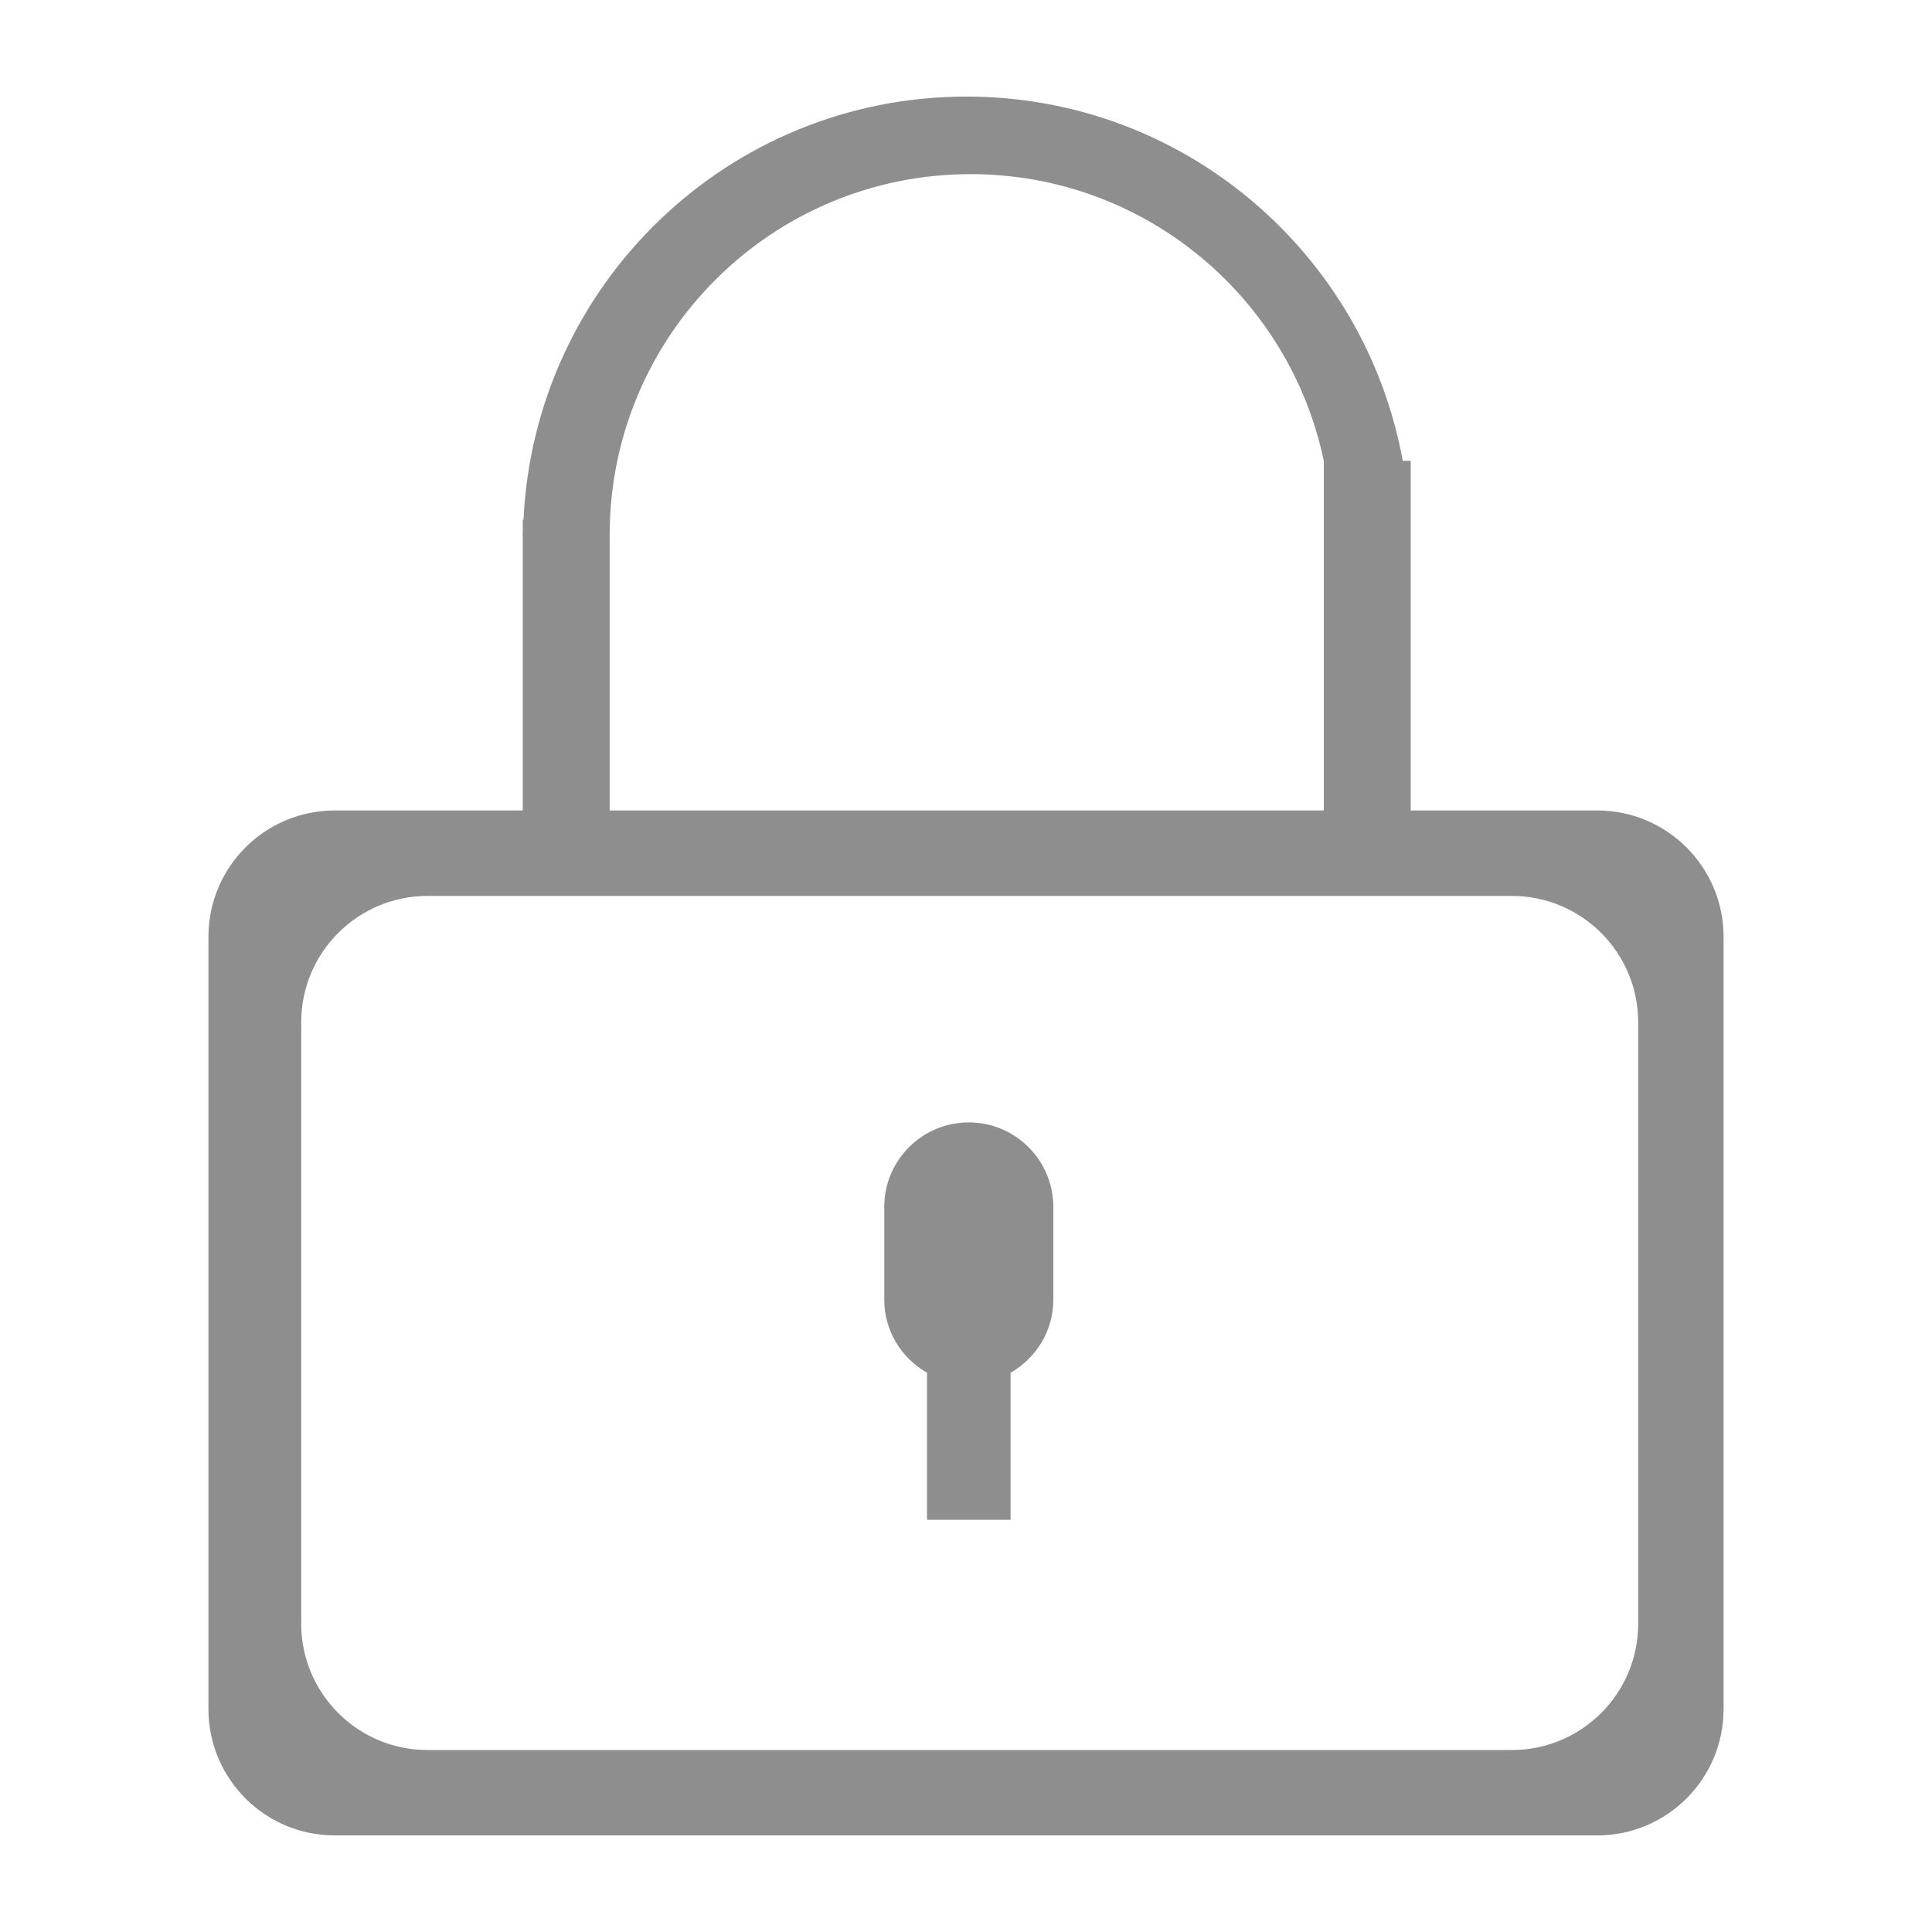 <?xml version="1.0" encoding="utf-8"?>
<!-- Generator: Adobe Illustrator 16.0.0, SVG Export Plug-In . SVG Version: 6.00 Build 0)  -->
<!DOCTYPE svg PUBLIC "-//W3C//DTD SVG 1.1//EN" "http://www.w3.org/Graphics/SVG/1.1/DTD/svg11.dtd">
<svg version="1.1" id="图层_1" xmlns="http://www.w3.org/2000/svg" xmlns:xlink="http://www.w3.org/1999/xlink" x="0px" y="0px"
	 width="283.46px" height="283.46px" viewBox="0 0 283.46 283.46" enable-background="new 0 0 283.46 283.46" xml:space="preserve">
<g>
	<path fill="#8F8E8F" d="M234.351,118.91h-27.379V67.606h-1.162c-5.536-30.373-32.04-53.436-64.016-53.436
		c-34.952,0-63.365,27.545-64.986,62.088h-0.108v1.679c-0.007,0.191-0.032,0.37-0.032,0.563h0.032v40.41h-27.59
		c-10.229,0-18.529,8.301-18.529,18.535v113.308c0,10.235,8.3,18.536,18.529,18.536h185.241c10.229,0,18.529-8.301,18.529-18.536
		V137.445C252.88,127.211,244.579,118.91,234.351,118.91z M89.449,78.5c0-29.244,23.714-52.951,52.957-52.951
		c25.515,0,46.809,18.051,51.82,42.083v51.278H89.449V78.5z M240.353,238.227c0,10.234-8.301,18.535-18.536,18.535H62.729
		c-10.235,0-18.536-8.301-18.536-18.535v-88.241c0-10.234,8.3-18.535,18.536-18.535h159.088c10.235,0,18.536,8.301,18.536,18.535
		V238.227z"/>
	<path fill="#8F8E8F" d="M142.139,164.678c-6.845,0-12.4,5.549-12.4,12.394v13.625c0,4.604,2.542,8.575,6.271,10.714v21.568h12.259
		V201.41c3.729-2.139,6.271-6.11,6.271-10.714v-13.625C154.538,170.227,148.983,164.678,142.139,164.678z"/>
</g>
</svg>
